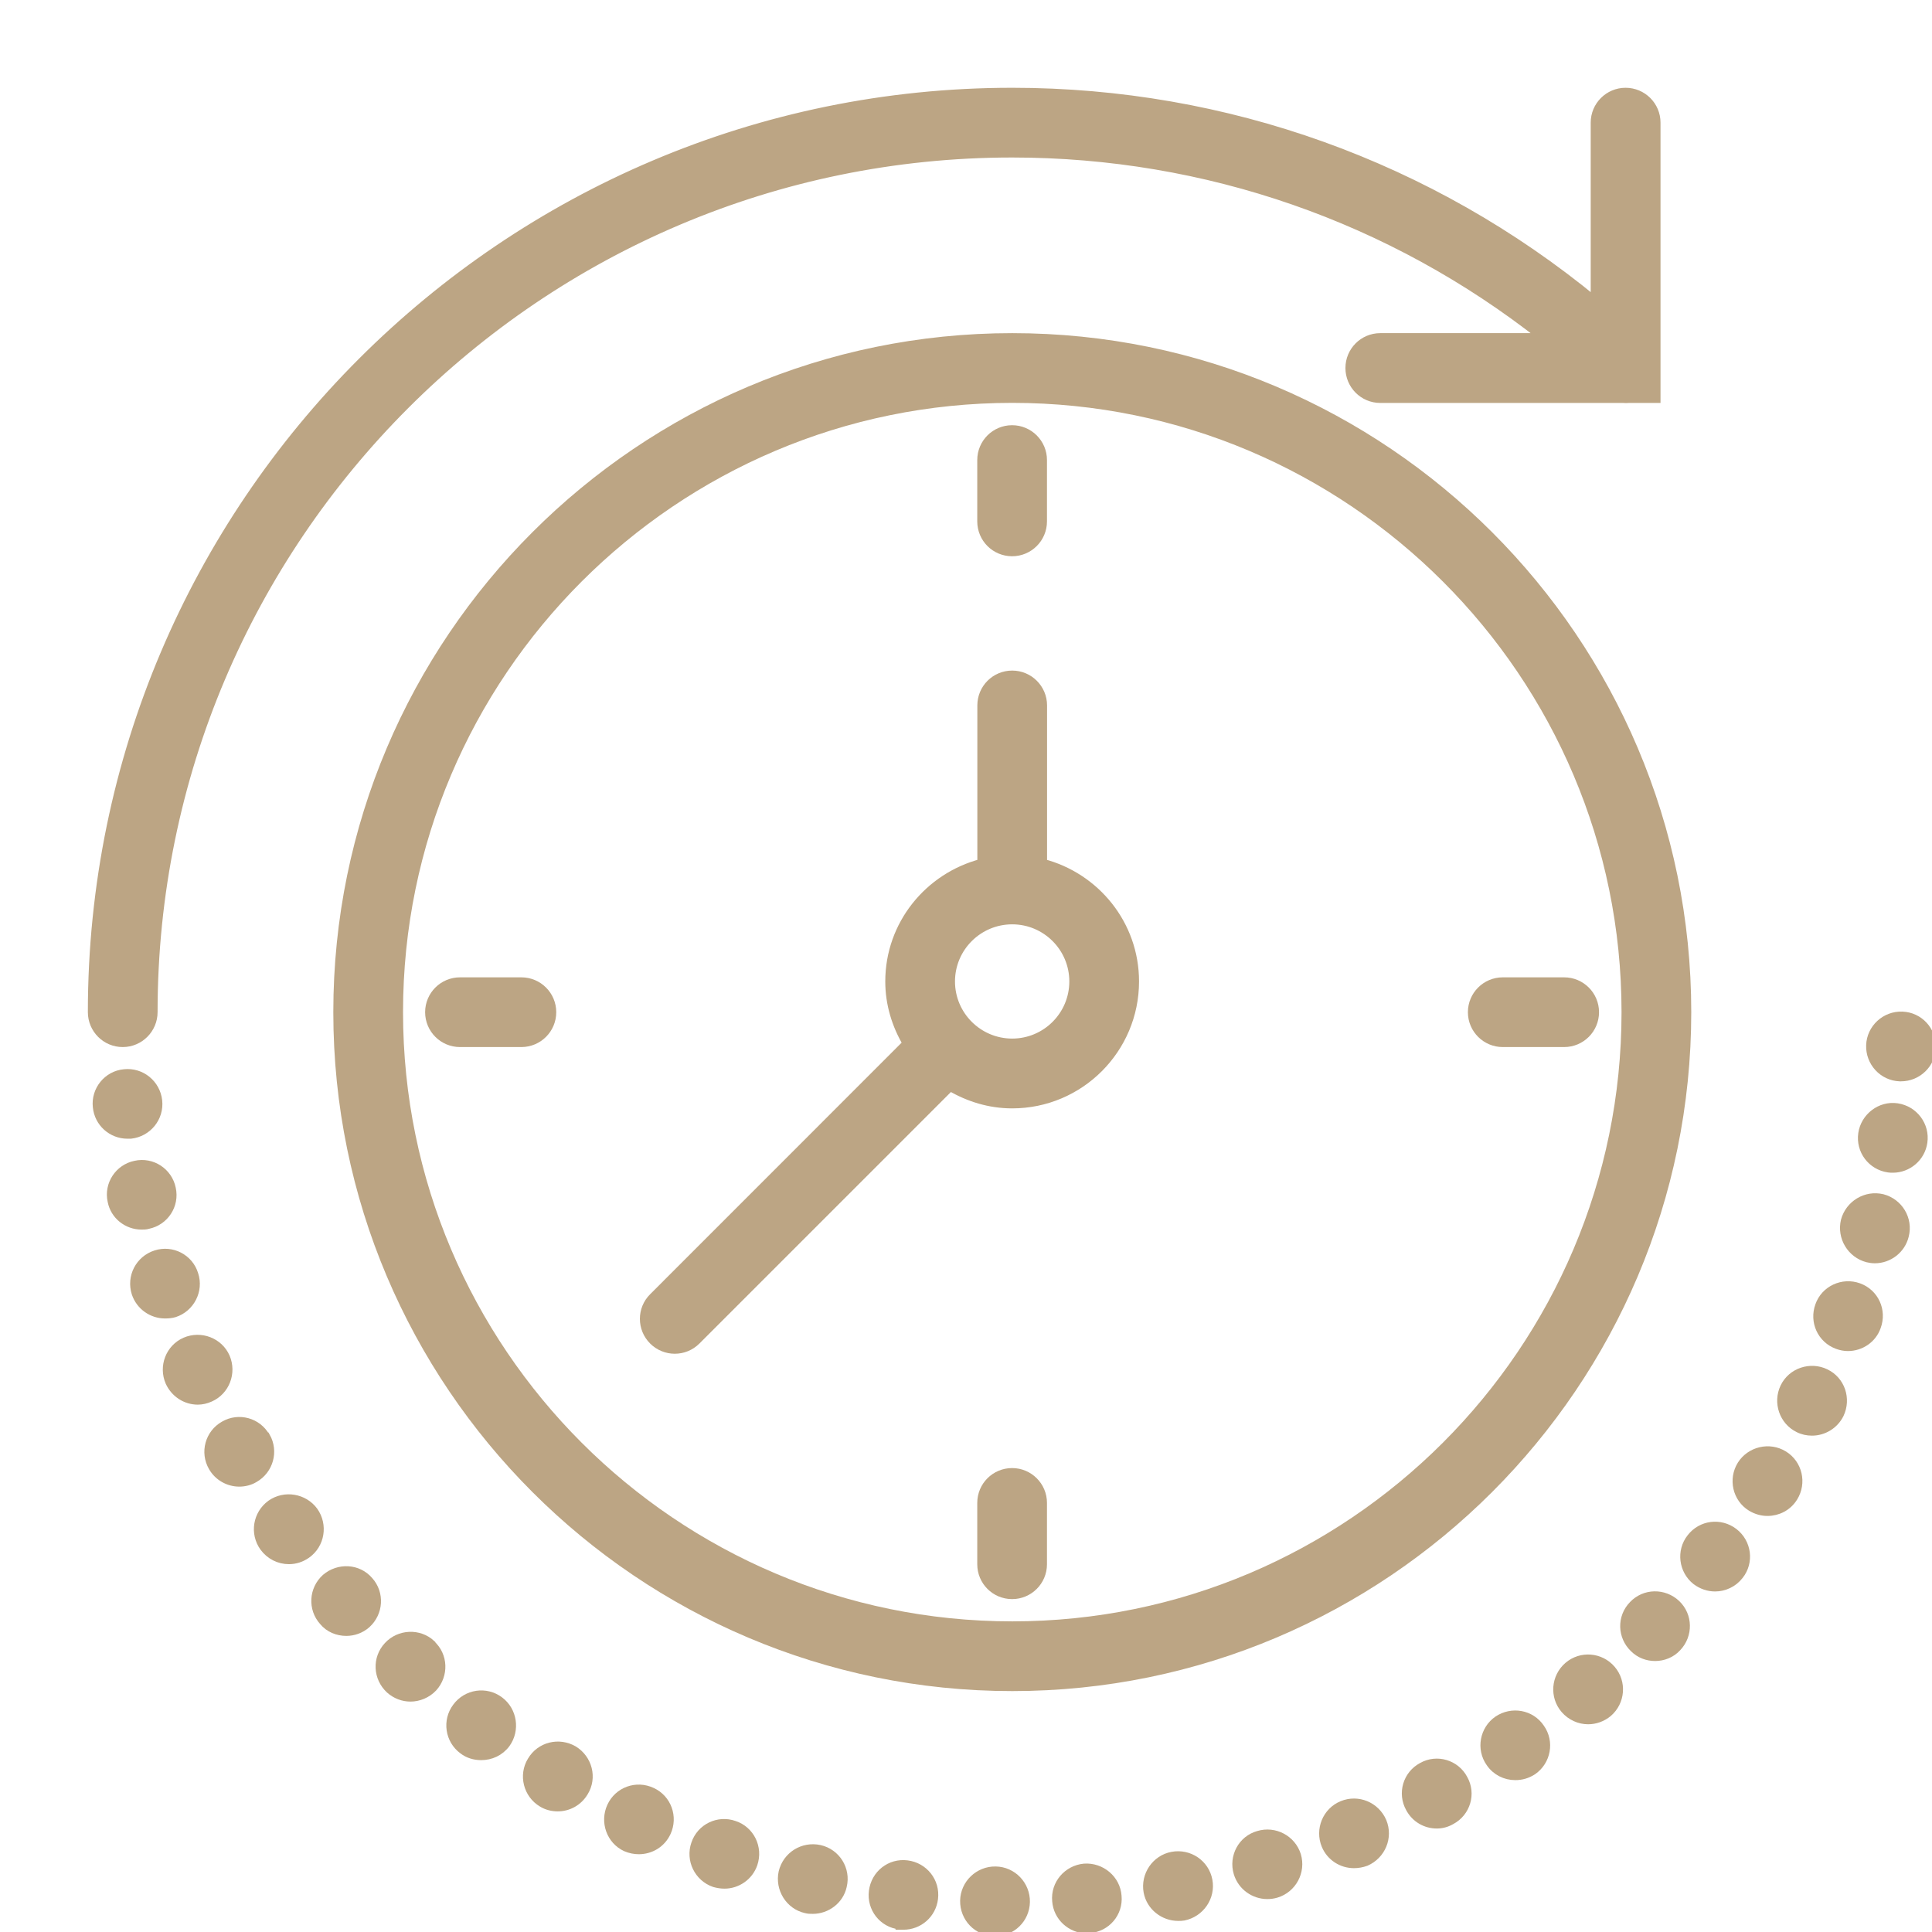 <svg width="23" height="23" viewBox="0 0 23 23" fill="none" xmlns="http://www.w3.org/2000/svg">
<g clip-path="url(#clip0_2200_882)">
<path d="M1.461 12.415C1.662 12.415 1.826 12.251 1.826 12.049C1.826 6.412 6.413 1.825 12.05 1.825C14.36 1.825 16.57 2.598 18.368 4.016H16.432C16.23 4.016 16.067 4.18 16.067 4.381C16.067 4.583 16.23 4.747 16.432 4.747H19.322C19.346 4.749 19.368 4.749 19.392 4.747H19.718V1.46C19.718 1.258 19.554 1.095 19.352 1.095C19.151 1.095 18.987 1.258 18.987 1.46V3.582C17.032 1.974 14.599 1.095 12.05 1.095C6.01 1.095 1.096 6.009 1.096 12.049C1.096 12.251 1.259 12.415 1.461 12.415Z" fill="#BCA584" stroke="#BCA584" stroke-width="0.1"/>
<path d="M12.051 4.016C7.621 4.016 4.018 7.62 4.018 12.049C4.018 16.479 7.621 20.082 12.051 20.082C16.48 20.082 20.084 16.479 20.084 12.049C20.084 7.62 16.48 4.016 12.051 4.016ZM12.051 19.352C8.024 19.352 4.748 16.076 4.748 12.049C4.748 8.022 8.024 4.746 12.051 4.746C16.077 4.746 19.354 8.022 19.354 12.049C19.354 16.076 16.077 19.352 12.051 19.352Z" fill="#BCA584" stroke="#BCA584" stroke-width="0.1"/>
<path d="M12.049 6.572C12.25 6.572 12.414 6.409 12.414 6.207V5.477C12.414 5.275 12.25 5.112 12.049 5.112C11.847 5.112 11.684 5.275 11.684 5.477V6.207C11.684 6.409 11.847 6.572 12.049 6.572Z" fill="#BCA584" stroke="#BCA584" stroke-width="0.1"/>
<path d="M12.049 17.527C11.847 17.527 11.684 17.69 11.684 17.892V18.622C11.684 18.824 11.847 18.987 12.049 18.987C12.25 18.987 12.414 18.824 12.414 18.622V17.892C12.414 17.69 12.25 17.527 12.049 17.527Z" fill="#BCA584" stroke="#BCA584" stroke-width="0.1"/>
<path d="M17.89 12.415H18.621C18.822 12.415 18.986 12.252 18.986 12.05C18.986 11.848 18.822 11.685 18.621 11.685H17.89C17.689 11.685 17.525 11.848 17.525 12.05C17.525 12.252 17.689 12.415 17.89 12.415Z" fill="#BCA584" stroke="#BCA584" stroke-width="0.1"/>
<path d="M6.207 11.685H5.476C5.275 11.685 5.111 11.848 5.111 12.05C5.111 12.252 5.275 12.415 5.476 12.415H6.207C6.408 12.415 6.572 12.252 6.572 12.05C6.572 11.848 6.408 11.685 6.207 11.685Z" fill="#BCA584" stroke="#BCA584" stroke-width="0.1"/>
<path d="M12.415 10.275V8.398C12.415 8.196 12.251 8.033 12.05 8.033C11.848 8.033 11.685 8.196 11.685 8.398V10.275C11.057 10.439 10.589 11.005 10.589 11.684C10.589 11.954 10.668 12.204 10.796 12.421L7.775 15.443C7.632 15.585 7.632 15.816 7.775 15.959C7.846 16.03 7.94 16.066 8.033 16.066C8.127 16.066 8.22 16.03 8.291 15.959L11.312 12.938C11.53 13.066 11.78 13.145 12.05 13.145C12.855 13.145 13.51 12.49 13.51 11.684C13.51 11.005 13.043 10.439 12.415 10.275ZM12.05 12.414C11.647 12.414 11.319 12.087 11.319 11.684C11.319 11.281 11.647 10.954 12.05 10.954C12.453 10.954 12.78 11.281 12.78 11.684C12.78 12.087 12.453 12.414 12.05 12.414Z" fill="#BCA584" stroke="#BCA584" stroke-width="0.1"/>
<path d="M5.436 20.323C5.315 20.484 5.348 20.714 5.512 20.834C5.574 20.882 5.651 20.904 5.728 20.904C5.841 20.904 5.951 20.856 6.024 20.758C6.14 20.597 6.108 20.367 5.947 20.247C5.786 20.126 5.557 20.159 5.436 20.323Z" fill="#BCA584" stroke="#BCA584" stroke-width="0.1"/>
<path d="M3.736 17.99C3.619 17.83 3.389 17.79 3.224 17.907C3.06 18.027 3.024 18.254 3.141 18.418C3.214 18.517 3.323 18.571 3.44 18.571C3.513 18.571 3.586 18.549 3.652 18.502C3.816 18.385 3.853 18.155 3.736 17.99Z" fill="#BCA584" stroke="#BCA584" stroke-width="0.1"/>
<path d="M3.878 18.786C3.728 18.921 3.714 19.151 3.849 19.301C3.918 19.385 4.02 19.425 4.123 19.425C4.207 19.425 4.294 19.396 4.364 19.334C4.513 19.199 4.528 18.969 4.393 18.819C4.262 18.666 4.032 18.655 3.878 18.786Z" fill="#BCA584" stroke="#BCA584" stroke-width="0.1"/>
<path d="M5.134 19.571C4.988 19.436 4.754 19.447 4.619 19.594C4.48 19.743 4.491 19.973 4.641 20.112C4.71 20.174 4.798 20.207 4.886 20.207C4.984 20.207 5.083 20.167 5.156 20.09C5.291 19.941 5.284 19.71 5.134 19.575C5.134 19.571 5.134 19.571 5.134 19.571Z" fill="#BCA584" stroke="#BCA584" stroke-width="0.1"/>
<path d="M3.167 17.103C3.163 17.103 3.163 17.103 3.163 17.103C3.065 16.928 2.842 16.866 2.667 16.968C2.492 17.067 2.43 17.29 2.532 17.465C2.598 17.581 2.722 17.648 2.849 17.648C2.908 17.648 2.974 17.633 3.028 17.6C3.204 17.501 3.266 17.278 3.167 17.103Z" fill="#BCA584" stroke="#BCA584" stroke-width="0.1"/>
<path d="M22.616 12.823C22.624 12.823 22.627 12.823 22.631 12.823C22.828 12.823 22.989 12.666 22.996 12.473C23.003 12.268 22.846 12.1 22.646 12.093C22.445 12.085 22.273 12.243 22.266 12.444C22.259 12.644 22.415 12.816 22.616 12.823Z" fill="#BCA584" stroke="#BCA584" stroke-width="0.1"/>
<path d="M1.556 13.506C1.757 13.484 1.903 13.305 1.881 13.104C1.859 12.903 1.68 12.757 1.479 12.779C1.279 12.797 1.133 12.98 1.155 13.177C1.173 13.367 1.333 13.506 1.516 13.506C1.531 13.506 1.542 13.506 1.556 13.506Z" fill="#BCA584" stroke="#BCA584" stroke-width="0.1"/>
<path d="M1.762 14.58C1.959 14.54 2.087 14.347 2.043 14.149C2.003 13.952 1.809 13.824 1.612 13.868C1.415 13.908 1.287 14.102 1.331 14.299C1.364 14.471 1.517 14.588 1.685 14.588C1.71 14.588 1.736 14.588 1.762 14.58Z" fill="#BCA584" stroke="#BCA584" stroke-width="0.1"/>
<path d="M2.687 16.157C2.607 15.975 2.391 15.891 2.205 15.971C2.022 16.051 1.938 16.267 2.019 16.453C2.081 16.588 2.212 16.672 2.355 16.672C2.402 16.672 2.453 16.661 2.501 16.639C2.683 16.559 2.767 16.343 2.687 16.157Z" fill="#BCA584" stroke="#BCA584" stroke-width="0.1"/>
<path d="M2.311 15.172C2.253 14.978 2.045 14.872 1.855 14.934C1.661 14.996 1.555 15.201 1.617 15.395C1.668 15.548 1.811 15.646 1.964 15.646C2.001 15.646 2.041 15.643 2.077 15.632C2.268 15.57 2.374 15.361 2.311 15.172Z" fill="#BCA584" stroke="#BCA584" stroke-width="0.1"/>
<path d="M11.853 22.27C11.652 22.266 11.484 22.427 11.48 22.627C11.477 22.832 11.637 22.996 11.838 23C11.842 23 11.846 23 11.846 23C12.046 23 12.207 22.843 12.211 22.642C12.214 22.441 12.054 22.273 11.853 22.27Z" fill="#BCA584" stroke="#BCA584" stroke-width="0.1"/>
<path d="M20.13 18.308C20.006 18.465 20.035 18.695 20.192 18.819C20.261 18.87 20.338 18.896 20.418 18.896C20.524 18.896 20.634 18.848 20.707 18.753C20.831 18.596 20.802 18.366 20.641 18.242C20.48 18.119 20.254 18.147 20.13 18.308Z" fill="#BCA584" stroke="#BCA584" stroke-width="0.1"/>
<path d="M17.831 20.477C17.667 20.59 17.623 20.82 17.74 20.985C17.809 21.087 17.922 21.142 18.039 21.142C18.112 21.142 18.181 21.123 18.247 21.08C18.412 20.966 18.455 20.737 18.338 20.572C18.225 20.404 17.999 20.364 17.831 20.477Z" fill="#BCA584" stroke="#BCA584" stroke-width="0.1"/>
<path d="M18.669 19.834C18.516 19.966 18.497 20.196 18.629 20.349C18.702 20.433 18.804 20.477 18.906 20.477C18.99 20.477 19.074 20.448 19.144 20.39C19.297 20.258 19.315 20.028 19.184 19.875C19.052 19.721 18.822 19.703 18.669 19.834Z" fill="#BCA584" stroke="#BCA584" stroke-width="0.1"/>
<path d="M21.235 17.322C21.063 17.216 20.837 17.271 20.731 17.439C20.625 17.61 20.676 17.837 20.848 17.942C20.91 17.979 20.976 17.997 21.041 17.997C21.162 17.997 21.282 17.939 21.352 17.825C21.458 17.654 21.407 17.428 21.235 17.322Z" fill="#BCA584" stroke="#BCA584" stroke-width="0.1"/>
<path d="M19.441 19.107C19.298 19.253 19.306 19.483 19.452 19.622C19.521 19.691 19.612 19.724 19.704 19.724C19.799 19.724 19.897 19.687 19.966 19.611C20.105 19.465 20.102 19.235 19.956 19.096C19.809 18.957 19.579 18.961 19.441 19.107Z" fill="#BCA584" stroke="#BCA584" stroke-width="0.1"/>
<path d="M22.584 13.184C22.387 13.155 22.201 13.298 22.172 13.495C22.143 13.696 22.281 13.879 22.482 13.908C22.5 13.911 22.519 13.911 22.533 13.911C22.712 13.911 22.869 13.78 22.895 13.598C22.924 13.4 22.786 13.214 22.584 13.184Z" fill="#BCA584" stroke="#BCA584" stroke-width="0.1"/>
<path d="M22.411 14.266C22.214 14.218 22.017 14.339 21.965 14.532C21.918 14.729 22.038 14.927 22.232 14.978C22.261 14.985 22.29 14.989 22.32 14.989C22.484 14.989 22.634 14.876 22.674 14.711C22.725 14.514 22.604 14.317 22.411 14.266Z" fill="#BCA584" stroke="#BCA584" stroke-width="0.1"/>
<path d="M6.829 20.834C6.653 20.732 6.431 20.787 6.328 20.962C6.223 21.134 6.281 21.36 6.453 21.463C6.511 21.499 6.577 21.514 6.639 21.514C6.763 21.514 6.883 21.452 6.953 21.335C7.059 21.163 7.001 20.94 6.829 20.834Z" fill="#BCA584" stroke="#BCA584" stroke-width="0.1"/>
<path d="M22.127 15.325C21.937 15.256 21.725 15.354 21.659 15.544C21.59 15.734 21.685 15.942 21.875 16.011C21.915 16.026 21.959 16.034 21.999 16.034C22.149 16.034 22.291 15.942 22.342 15.793C22.412 15.602 22.317 15.394 22.127 15.325Z" fill="#BCA584" stroke="#BCA584" stroke-width="0.1"/>
<path d="M21.733 16.347C21.554 16.26 21.331 16.332 21.243 16.515C21.156 16.697 21.232 16.917 21.411 17.004C21.462 17.03 21.517 17.041 21.572 17.041C21.707 17.041 21.838 16.964 21.901 16.836C21.988 16.653 21.915 16.434 21.733 16.347Z" fill="#BCA584" stroke="#BCA584" stroke-width="0.1"/>
<path d="M10.799 22.197C10.598 22.171 10.419 22.313 10.394 22.515C10.368 22.715 10.51 22.898 10.711 22.919V22.923C10.726 22.923 10.741 22.923 10.755 22.923C10.938 22.923 11.095 22.788 11.117 22.602C11.142 22.401 10.999 22.222 10.799 22.197Z" fill="#BCA584" stroke="#BCA584" stroke-width="0.1"/>
<path d="M8.741 21.726C8.552 21.659 8.343 21.758 8.278 21.952C8.212 22.142 8.314 22.35 8.504 22.416C8.544 22.427 8.584 22.434 8.625 22.434C8.774 22.434 8.917 22.339 8.968 22.189C9.034 21.996 8.931 21.788 8.741 21.726Z" fill="#BCA584" stroke="#BCA584" stroke-width="0.1"/>
<path d="M9.758 22.014C9.56 21.971 9.367 22.091 9.319 22.288C9.276 22.485 9.4 22.683 9.593 22.726C9.622 22.734 9.648 22.734 9.677 22.734C9.841 22.734 9.995 22.62 10.031 22.453C10.079 22.255 9.955 22.058 9.758 22.014Z" fill="#BCA584" stroke="#BCA584" stroke-width="0.1"/>
<path d="M7.762 21.331C7.576 21.243 7.36 21.323 7.276 21.506C7.192 21.689 7.269 21.908 7.451 21.992C7.503 22.014 7.554 22.024 7.605 22.024C7.744 22.024 7.875 21.948 7.937 21.813C8.021 21.631 7.944 21.415 7.762 21.331Z" fill="#BCA584" stroke="#BCA584" stroke-width="0.1"/>
<path d="M13.956 22.095C13.759 22.131 13.628 22.325 13.664 22.522C13.697 22.697 13.854 22.818 14.026 22.818C14.048 22.818 14.07 22.818 14.091 22.814C14.289 22.774 14.42 22.584 14.384 22.387C14.347 22.186 14.154 22.058 13.956 22.095Z" fill="#BCA584" stroke="#BCA584" stroke-width="0.1"/>
<path d="M14.981 21.846C14.787 21.9 14.678 22.105 14.736 22.298C14.784 22.456 14.93 22.558 15.087 22.558C15.12 22.558 15.156 22.554 15.193 22.543C15.386 22.485 15.496 22.28 15.438 22.087C15.379 21.897 15.175 21.787 14.981 21.846Z" fill="#BCA584" stroke="#BCA584" stroke-width="0.1"/>
<path d="M15.979 21.489C15.793 21.565 15.705 21.781 15.782 21.967C15.84 22.106 15.975 22.19 16.118 22.19C16.165 22.19 16.212 22.182 16.26 22.165C16.446 22.084 16.534 21.872 16.457 21.686C16.377 21.5 16.165 21.412 15.979 21.489Z" fill="#BCA584" stroke="#BCA584" stroke-width="0.1"/>
<path d="M12.908 22.236C12.707 22.255 12.557 22.43 12.576 22.631C12.59 22.821 12.751 22.967 12.941 22.967C12.948 22.967 12.959 22.967 12.97 22.967V22.963C13.171 22.948 13.321 22.773 13.302 22.572C13.288 22.372 13.109 22.222 12.908 22.236Z" fill="#BCA584" stroke="#BCA584" stroke-width="0.1"/>
<path d="M16.93 21.032C16.751 21.127 16.686 21.349 16.784 21.525C16.85 21.649 16.974 21.718 17.105 21.718C17.164 21.718 17.222 21.703 17.277 21.671C17.456 21.576 17.522 21.353 17.423 21.178C17.329 20.999 17.105 20.933 16.93 21.032Z" fill="#BCA584" stroke="#BCA584" stroke-width="0.1"/>
</g>
<defs>
<clipPath id="clip0_2200_882">
<rect width="23" height="23" fill="white"/>
</clipPath>
</defs>
</svg>
